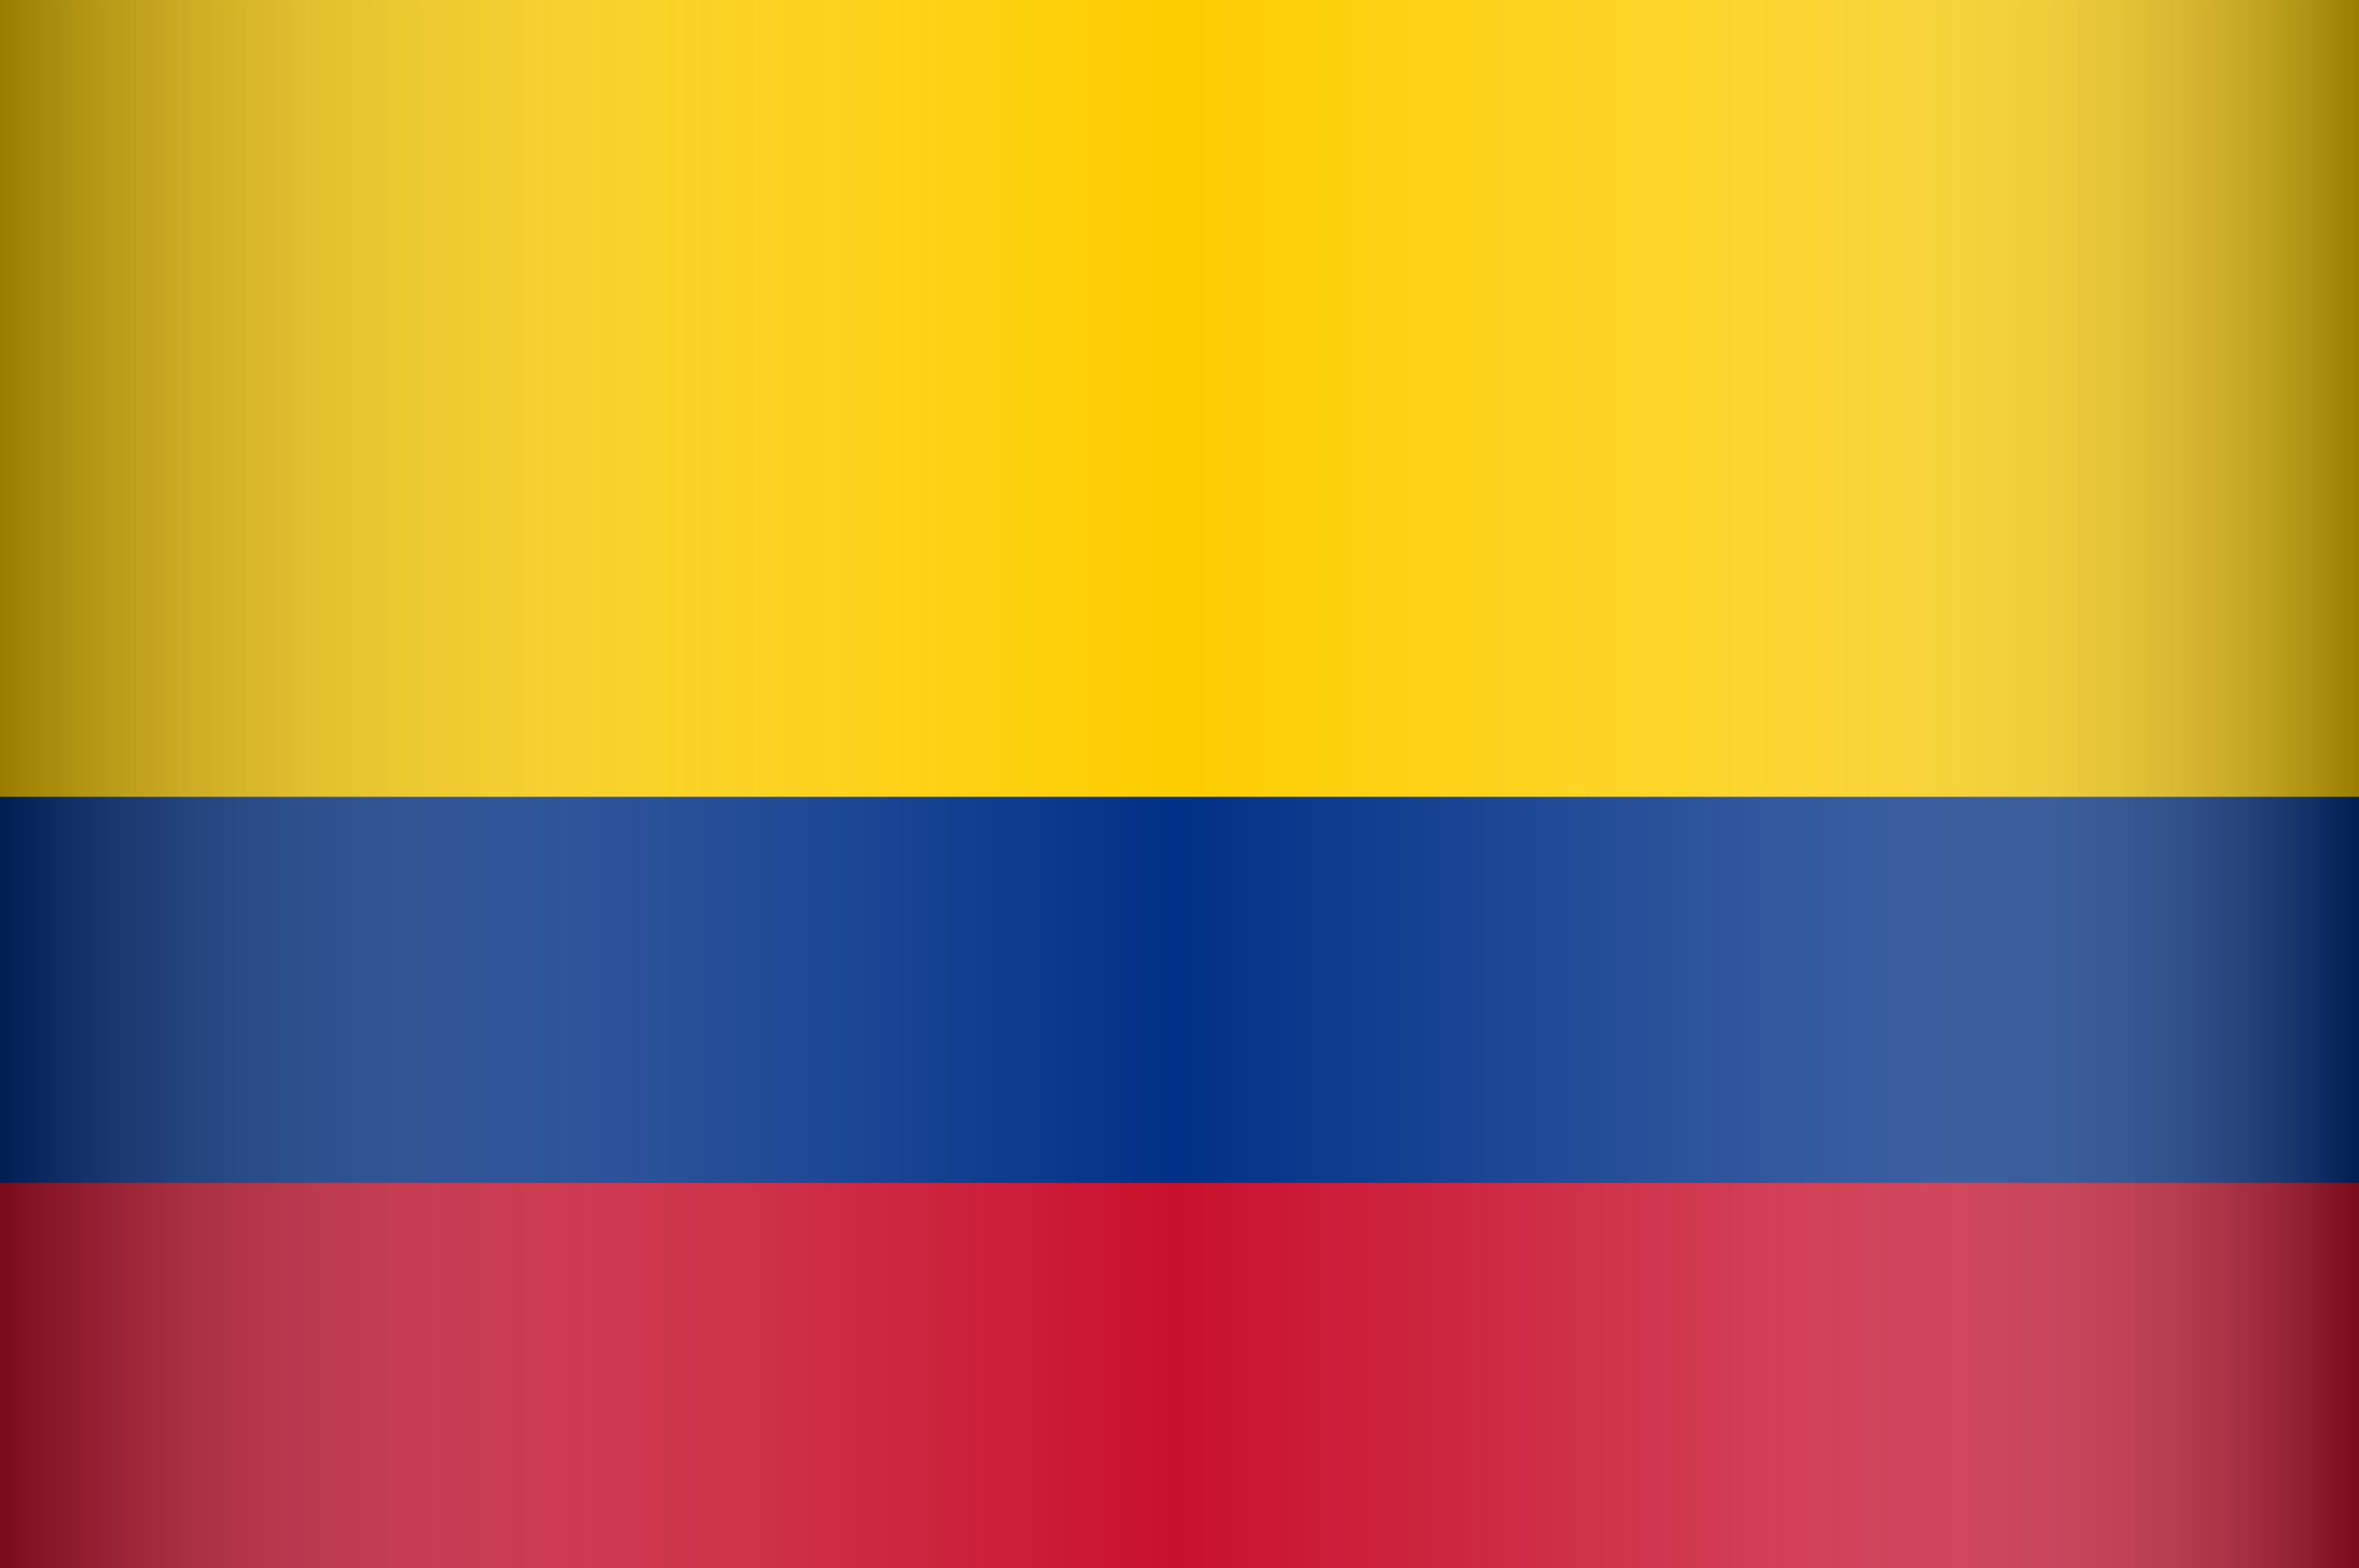 <?xml version="1.0" encoding="utf-8"?>
<!-- Generator: Adobe Illustrator 16.0.0, SVG Export Plug-In . SVG Version: 6.00 Build 0)  -->
<!DOCTYPE svg PUBLIC "-//W3C//DTD SVG 1.1//EN" "http://www.w3.org/Graphics/SVG/1.1/DTD/svg11.dtd">
<svg version="1.1" id="Layer_1" xmlns="http://www.w3.org/2000/svg" xmlns:xlink="http://www.w3.org/1999/xlink" x="0px" y="0px"
	 width="223.796px" height="148.824px" viewBox="11.89 46.323 223.796 148.824"
	 enable-background="new 11.89 46.323 223.796 148.824" xml:space="preserve">
<rect x="11.89" y="46.323" width="223.796" height="148.824" fill="#808080" stroke="none"/>
<g>
	<rect x="11.89" y="158.441" fill="#C8102D" width="223.796" height="36.706"/>
	<rect x="11.89" y="121.854" fill="#003087" width="223.796" height="36.706"/>
	<rect x="11.89" y="46.323" fill="#FDCD00" width="223.796" height="75.608"/>
</g>
<linearGradient id="SVGID_1_" gradientUnits="userSpaceOnUse" x1="20.035" y1="145.986" x2="244.261" y2="145.986" gradientTransform="matrix(1 0 0 -1 -8.36 266.722)">
	<stop  offset="0" style="stop-color:#000000"/>
	<stop  offset="0.011" style="stop-color:#121212;stop-opacity:0.977"/>
	<stop  offset="0.047" style="stop-color:#434343;stop-opacity:0.906"/>
	<stop  offset="0.085" style="stop-color:#707070;stop-opacity:0.83"/>
	<stop  offset="0.125" style="stop-color:#969696;stop-opacity:0.749"/>
	<stop  offset="0.168" style="stop-color:#B7B7B7;stop-opacity:0.664"/>
	<stop  offset="0.213" style="stop-color:#D1D1D1;stop-opacity:0.573"/>
	<stop  offset="0.263" style="stop-color:#E6E6E6;stop-opacity:0.473"/>
	<stop  offset="0.319" style="stop-color:#F4F4F4;stop-opacity:0.36"/>
	<stop  offset="0.387" style="stop-color:#FCFCFC;stop-opacity:0.224"/>
	<stop  offset="0.498" style="stop-color:#FFFFFF;stop-opacity:0"/>
	<stop  offset="0.685" style="stop-color:#FDFDFD;stop-opacity:0.373"/>
	<stop  offset="0.753" style="stop-color:#F6F6F6;stop-opacity:0.507"/>
	<stop  offset="0.801" style="stop-color:#EBEBEB;stop-opacity:0.603"/>
	<stop  offset="0.84" style="stop-color:#DADADA;stop-opacity:0.68"/>
	<stop  offset="0.873" style="stop-color:#C4C4C4;stop-opacity:0.746"/>
	<stop  offset="0.902" style="stop-color:#A8A8A8;stop-opacity:0.805"/>
	<stop  offset="0.929" style="stop-color:#888888;stop-opacity:0.858"/>
	<stop  offset="0.953" style="stop-color:#626262;stop-opacity:0.907"/>
	<stop  offset="0.976" style="stop-color:#373737;stop-opacity:0.952"/>
	<stop  offset="0.996" style="stop-color:#090909;stop-opacity:0.993"/>
	<stop  offset="1" style="stop-color:#000000"/>
</linearGradient>
<rect x="11.675" y="46.324" opacity="0.4" fill="url(#SVGID_1_)" enable-background="new    " width="224.227" height="148.823"/>
</svg>
